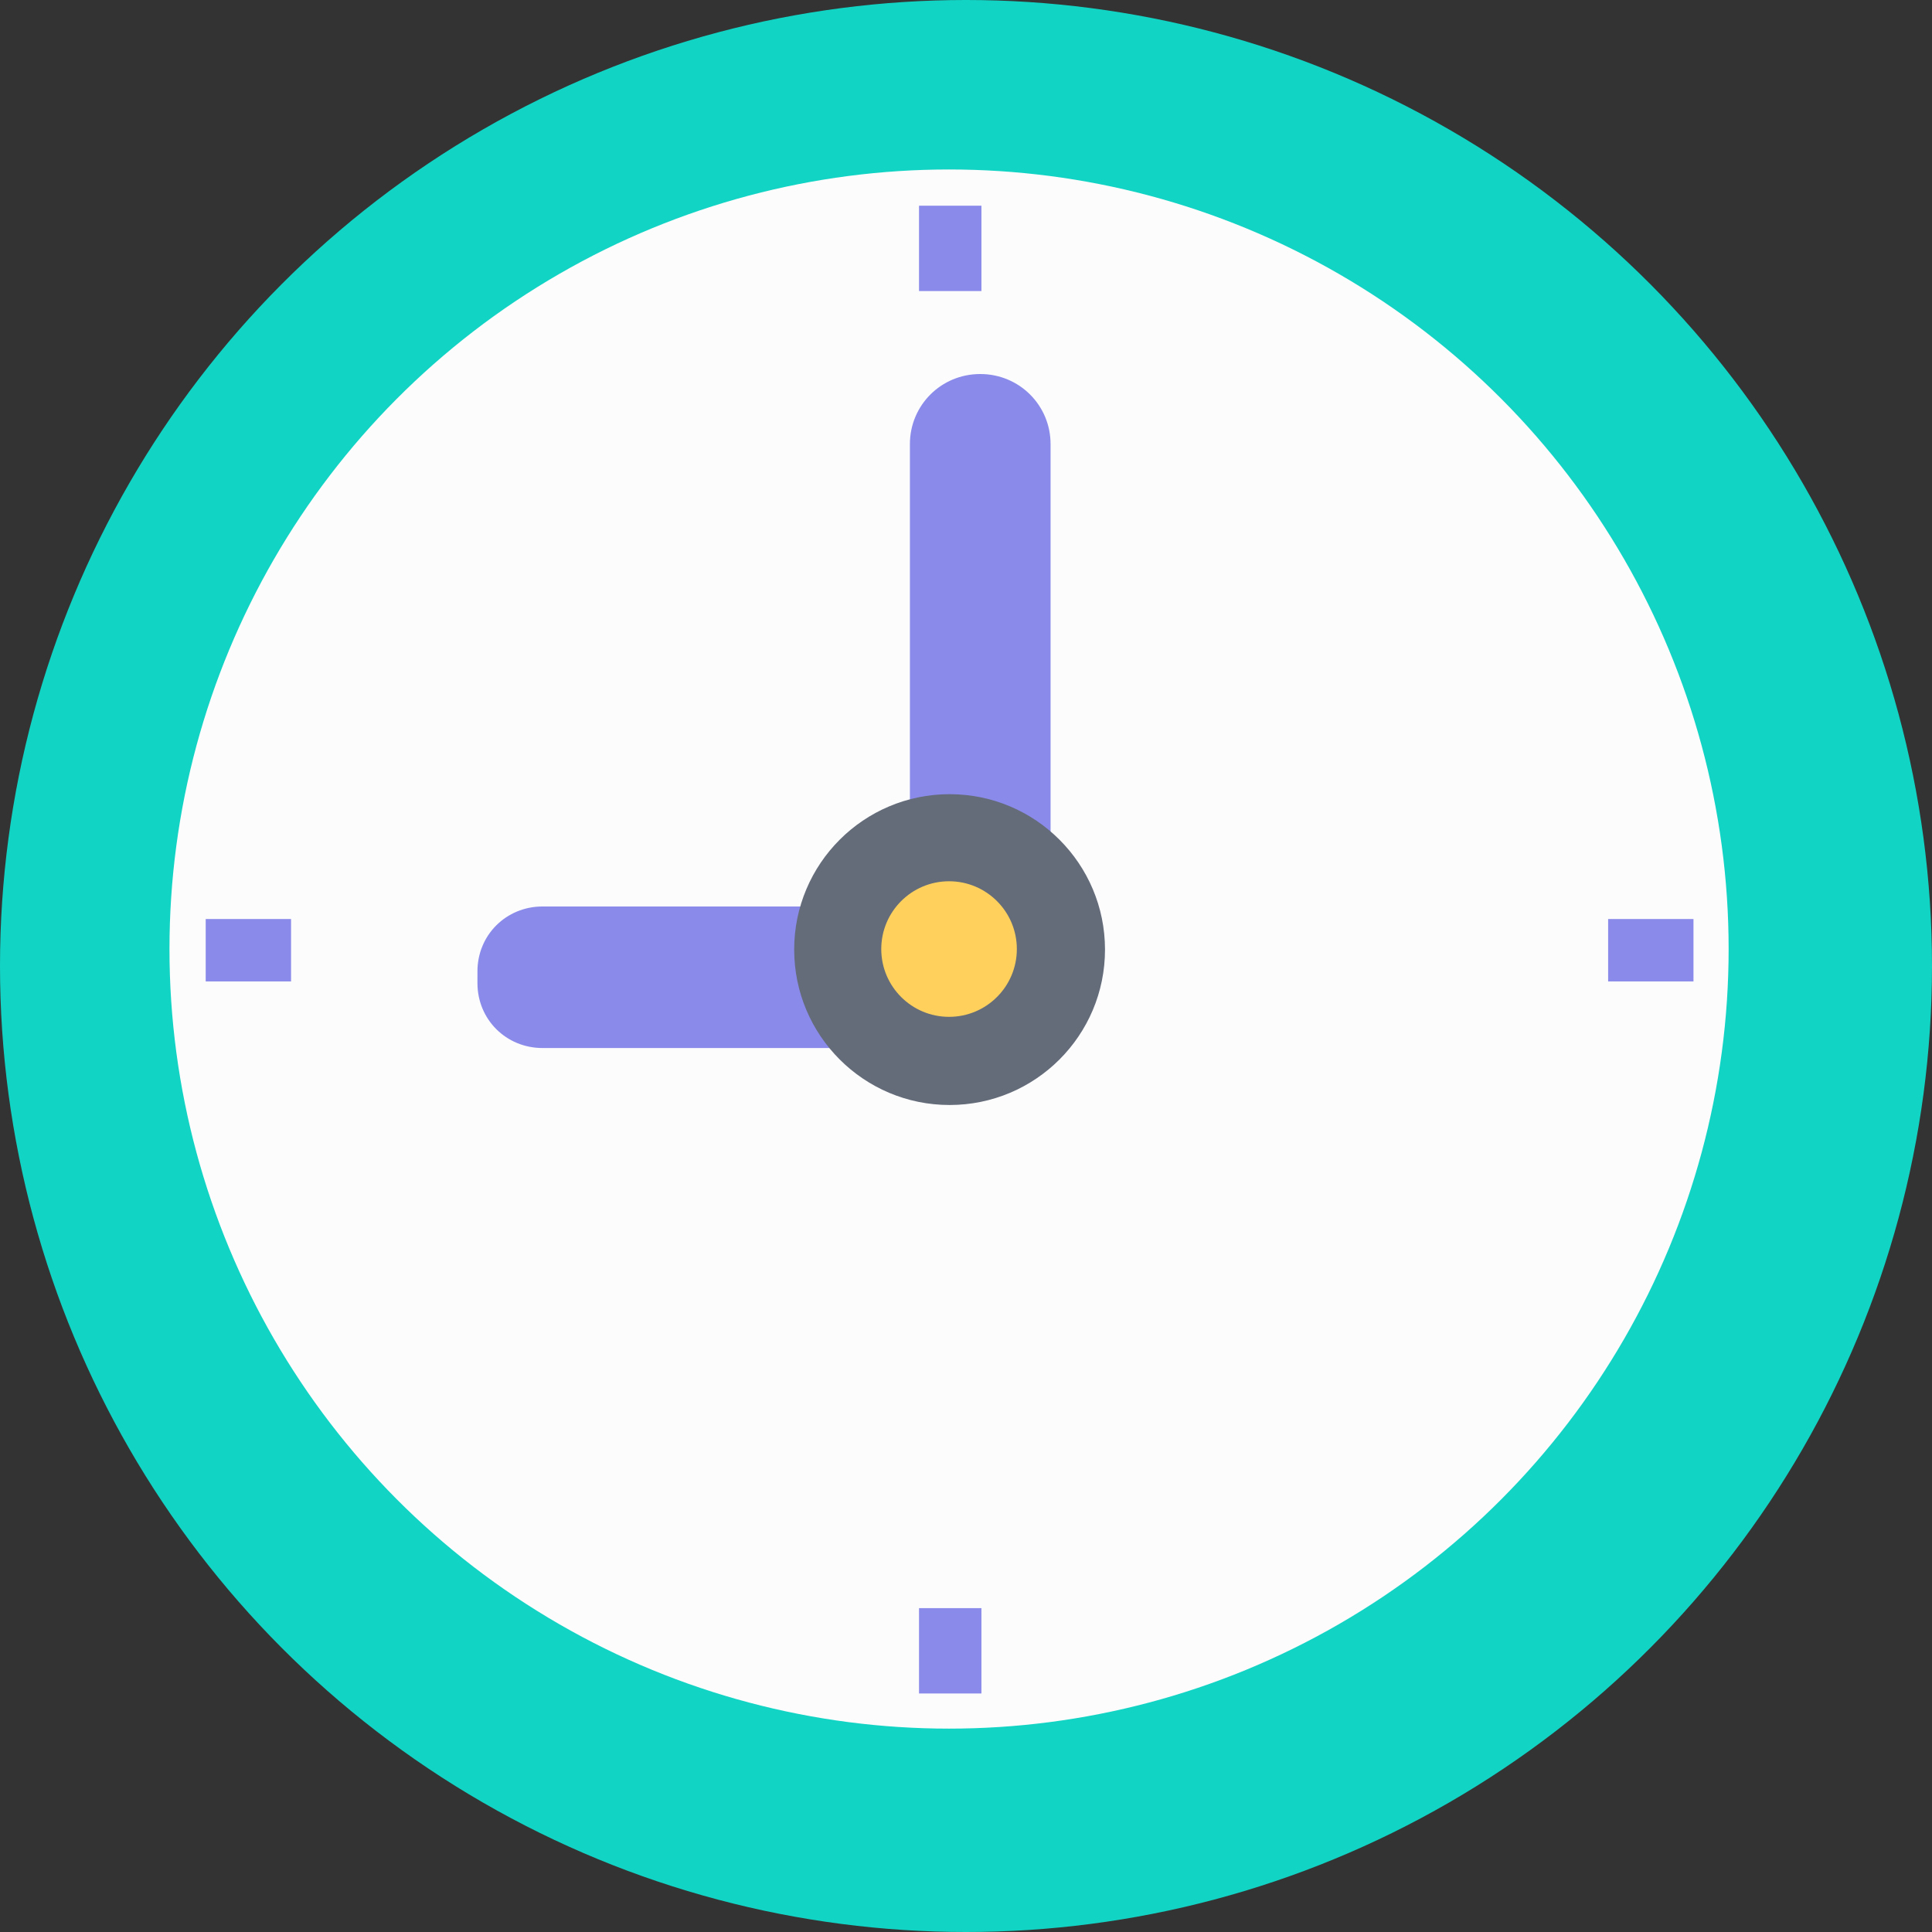<?xml version="1.0" encoding="UTF-8"?>
<svg width="57px" height="57px" viewBox="0 0 57 57" version="1.1" xmlns="http://www.w3.org/2000/svg" xmlns:xlink="http://www.w3.org/1999/xlink">
    <rect x="0" y="0" width="57" height="57" fill="#333333" stroke="none"/>
    <!-- Generator: Sketch 46.2 (44496) - http://www.bohemiancoding.com/sketch -->
    <title>clock</title>
    <desc>Created with Sketch.</desc>
    <defs></defs>
    <g id="Page-1" stroke="none" stroke-width="1" fill="none" fill-rule="evenodd">
        <g id="Difference" transform="translate(-131, -616)" fill-rule="nonzero">
            <g id="clock" transform="translate(131, 616)">
                <circle id="Oval" fill="#12D4C4" cx="28.5" cy="28.5" r="28.5"></circle>
                <circle id="Oval" fill="#FCFCFD" cx="28" cy="28" r="23"></circle>
                <g id="Group" transform="translate(14, 11)" fill="#898AEA">
                    <path d="M14.92,19.882 L14.92,19.882 C13.767,19.882 12.845,18.962 12.845,17.813 L12.845,2.104 C12.845,0.955 13.767,0.035 14.92,0.035 L14.92,0.035 C16.072,0.035 16.995,0.955 16.995,2.104 L16.995,17.813 C16.995,18.962 16.072,19.882 14.92,19.882 Z" id="Shape"></path>
                    <path d="M16.995,17.66 L16.995,18.004 C16.995,19.077 16.149,19.92 15.073,19.92 L2.008,19.92 C0.932,19.92 0.086,19.077 0.086,18.004 L0.086,17.66 C0.086,16.587 0.932,15.744 2.008,15.744 L15.073,15.744 C16.149,15.744 16.995,16.587 16.995,17.66 Z" id="Shape"></path>
                </g>
                <g id="Group" transform="translate(6, 6)">
                    <rect id="Rectangle-path" fill="#898AEA" x="21.114" y="0.069" width="1.841" height="2.518"></rect>
                    <rect id="Rectangle-path" fill="#898AEA" x="21.114" y="41.445" width="1.841" height="2.518"></rect>
                    <rect id="Rectangle-path" fill="#898AEA" x="41.445" y="21.114" width="2.518" height="1.841"></rect>
                    <rect id="Rectangle-path" fill="#898AEA" x="0.069" y="21.114" width="2.518" height="1.841"></rect>
                    <circle id="Oval" fill="#646B79" cx="22.016" cy="22.016" r="4.585"></circle>
                </g>
                <circle id="Oval" fill="#FFD15C" cx="28" cy="28" r="2"></circle>
            </g>
        </g>
    </g>
</svg>